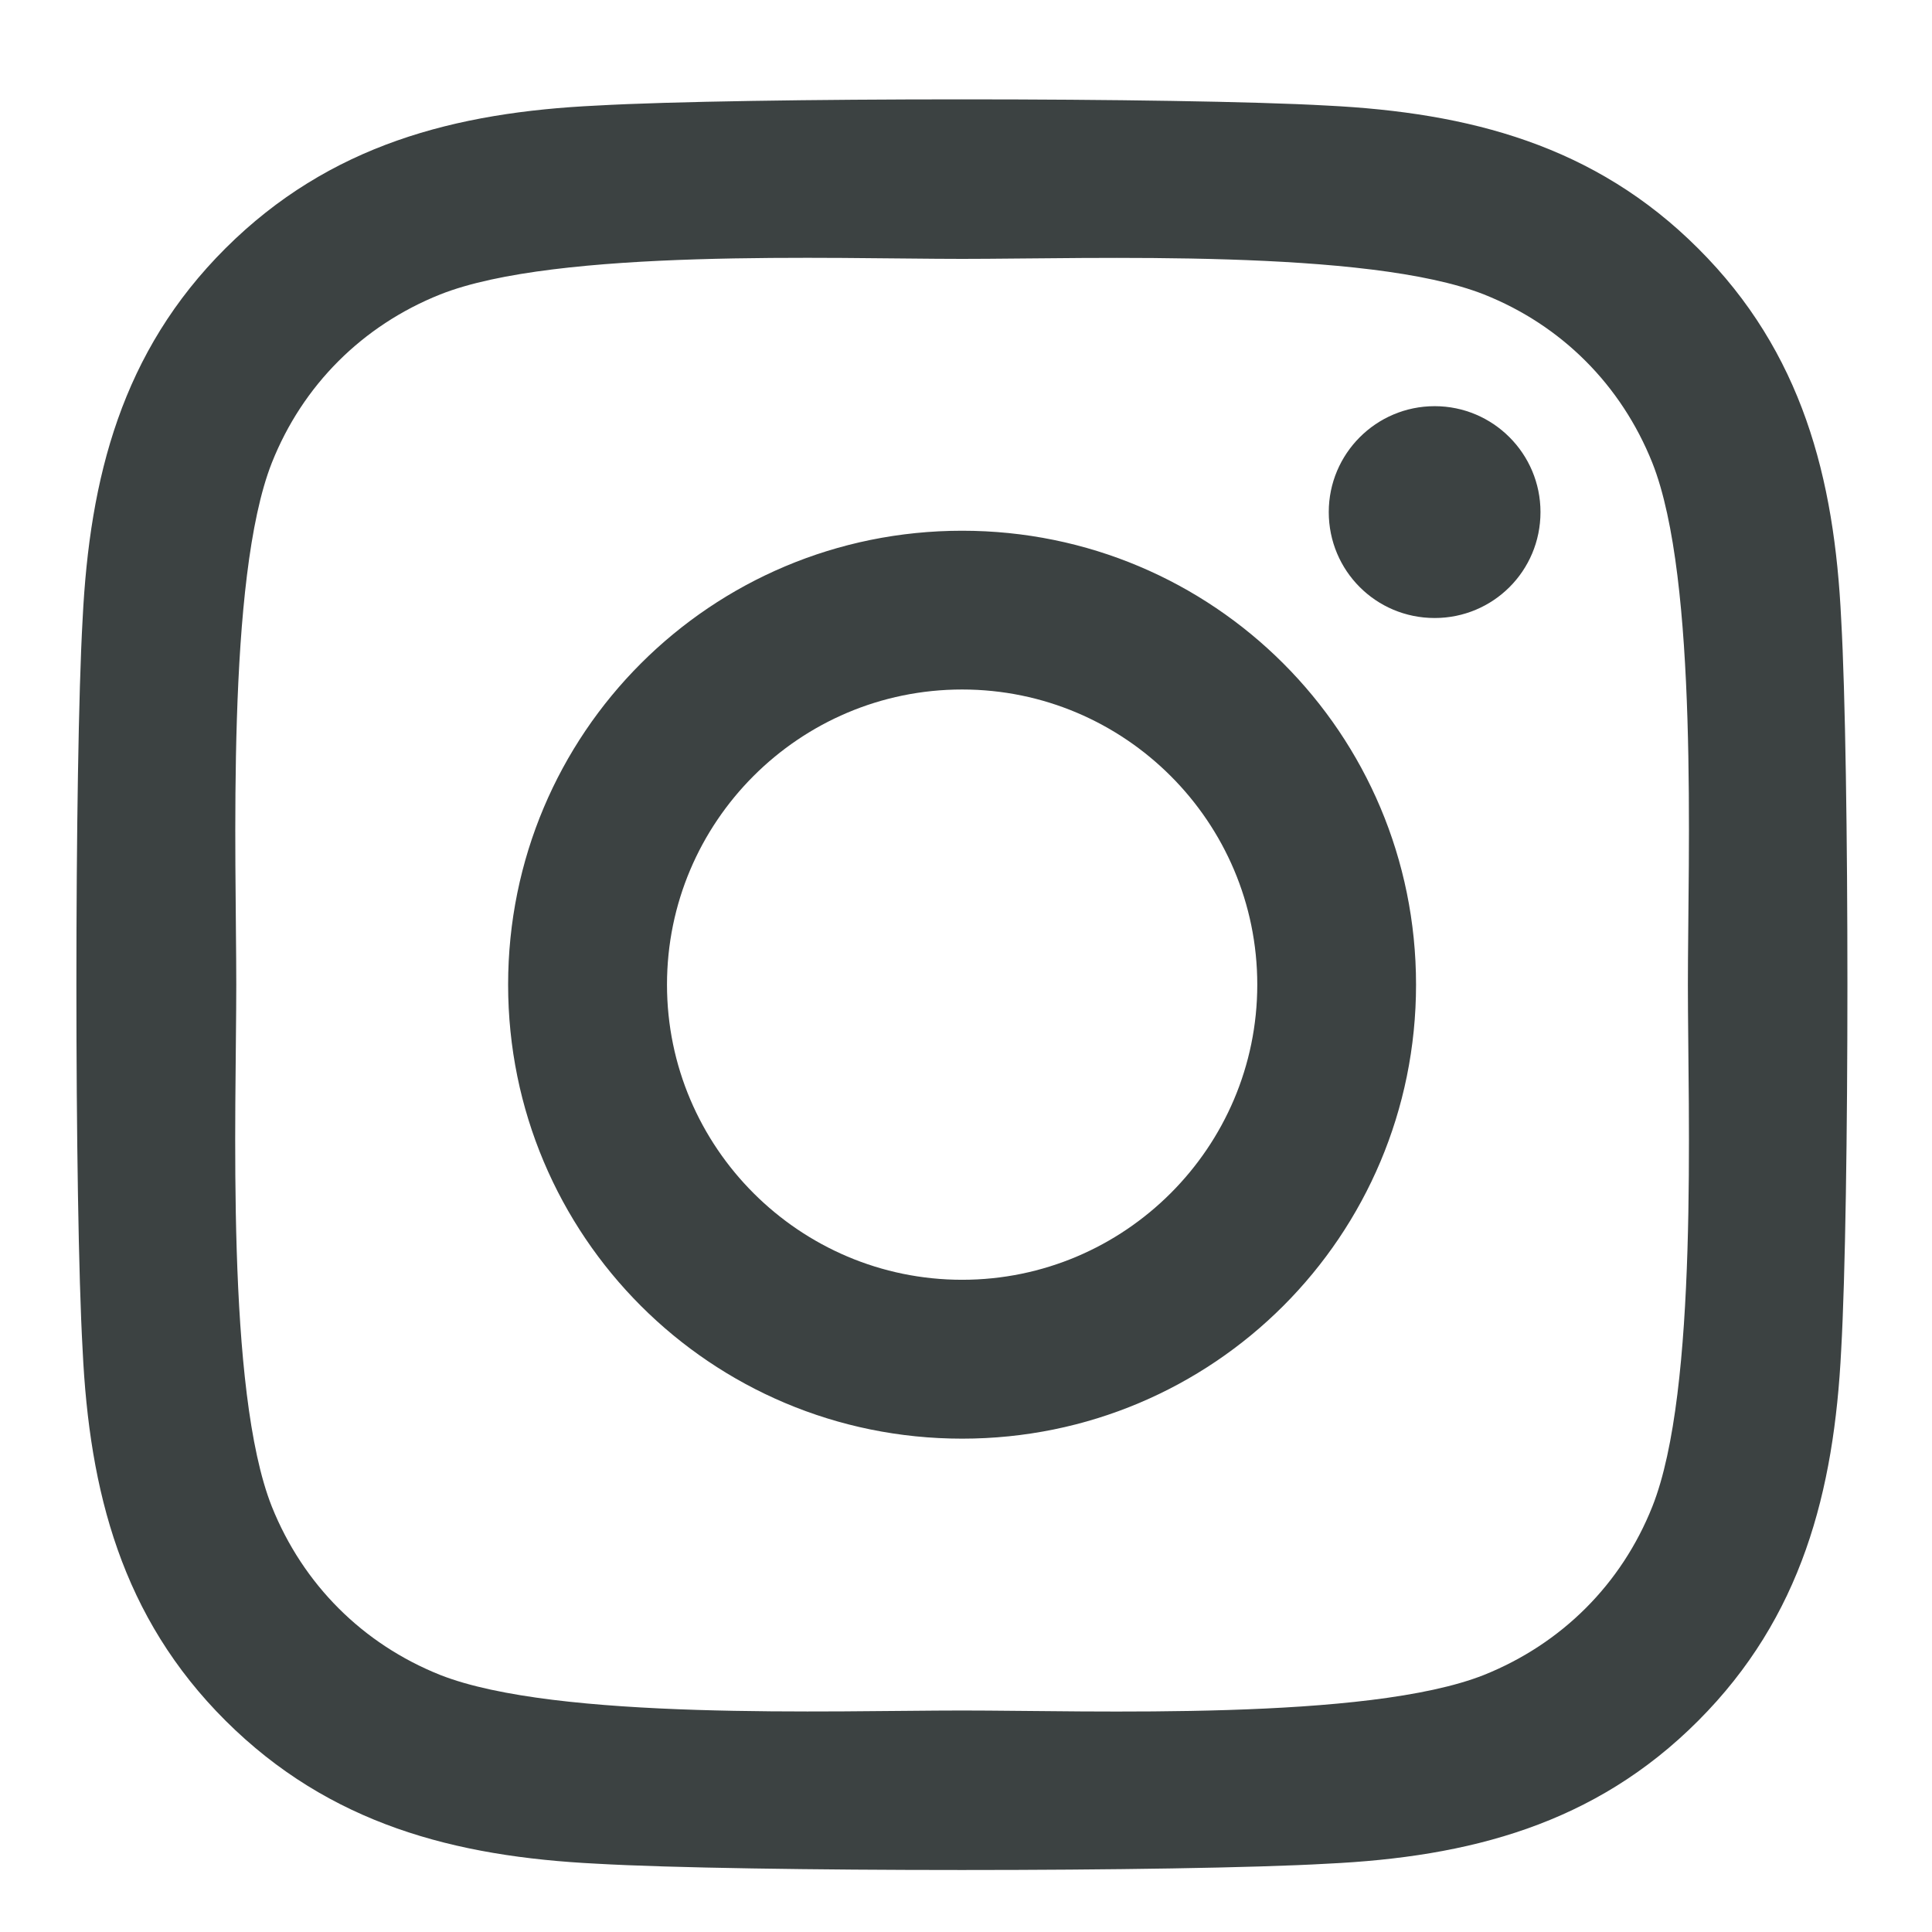 <svg width="17" height="17" viewBox="0 0 17 17" fill="none" xmlns="http://www.w3.org/2000/svg">
<path d="M8.466 4.67C6.255 4.67 4.471 6.453 4.471 8.664C4.471 10.875 6.255 12.659 8.466 12.659C10.677 12.659 12.46 10.875 12.46 8.664C12.46 6.453 10.677 4.67 8.466 4.67ZM8.466 11.261C7.037 11.261 5.869 10.097 5.869 8.664C5.869 7.232 7.033 6.067 8.466 6.067C9.898 6.067 11.063 7.232 11.063 8.664C11.063 10.097 9.895 11.261 8.466 11.261ZM13.555 4.506C13.555 5.024 13.138 5.438 12.624 5.438C12.106 5.438 11.692 5.021 11.692 4.506C11.692 3.992 12.109 3.574 12.624 3.574C13.138 3.574 13.555 3.992 13.555 4.506ZM16.201 5.452C16.142 4.204 15.857 3.098 14.943 2.187C14.032 1.276 12.926 0.991 11.678 0.929C10.392 0.856 6.536 0.856 5.25 0.929C4.005 0.988 2.9 1.273 1.985 2.184C1.071 3.095 0.789 4.2 0.727 5.448C0.654 6.735 0.654 10.59 0.727 11.877C0.786 13.125 1.071 14.23 1.985 15.141C2.9 16.052 4.002 16.337 5.25 16.399C6.536 16.473 10.392 16.473 11.678 16.399C12.926 16.34 14.032 16.055 14.943 15.141C15.853 14.23 16.139 13.125 16.201 11.877C16.274 10.59 16.274 6.738 16.201 5.452ZM14.539 13.257C14.268 13.938 13.743 14.463 13.058 14.738C12.033 15.144 9.599 15.051 8.466 15.051C7.332 15.051 4.895 15.141 3.873 14.738C3.192 14.466 2.667 13.942 2.392 13.257C1.985 12.231 2.079 9.797 2.079 8.664C2.079 7.531 1.989 5.094 2.392 4.072C2.663 3.39 3.188 2.865 3.873 2.591C4.899 2.184 7.332 2.278 8.466 2.278C9.599 2.278 12.036 2.187 13.058 2.591C13.74 2.862 14.265 3.387 14.539 4.072C14.946 5.097 14.852 7.531 14.852 8.664C14.852 9.797 14.946 12.235 14.539 13.257Z" fill="#3C4242"/>
</svg>
